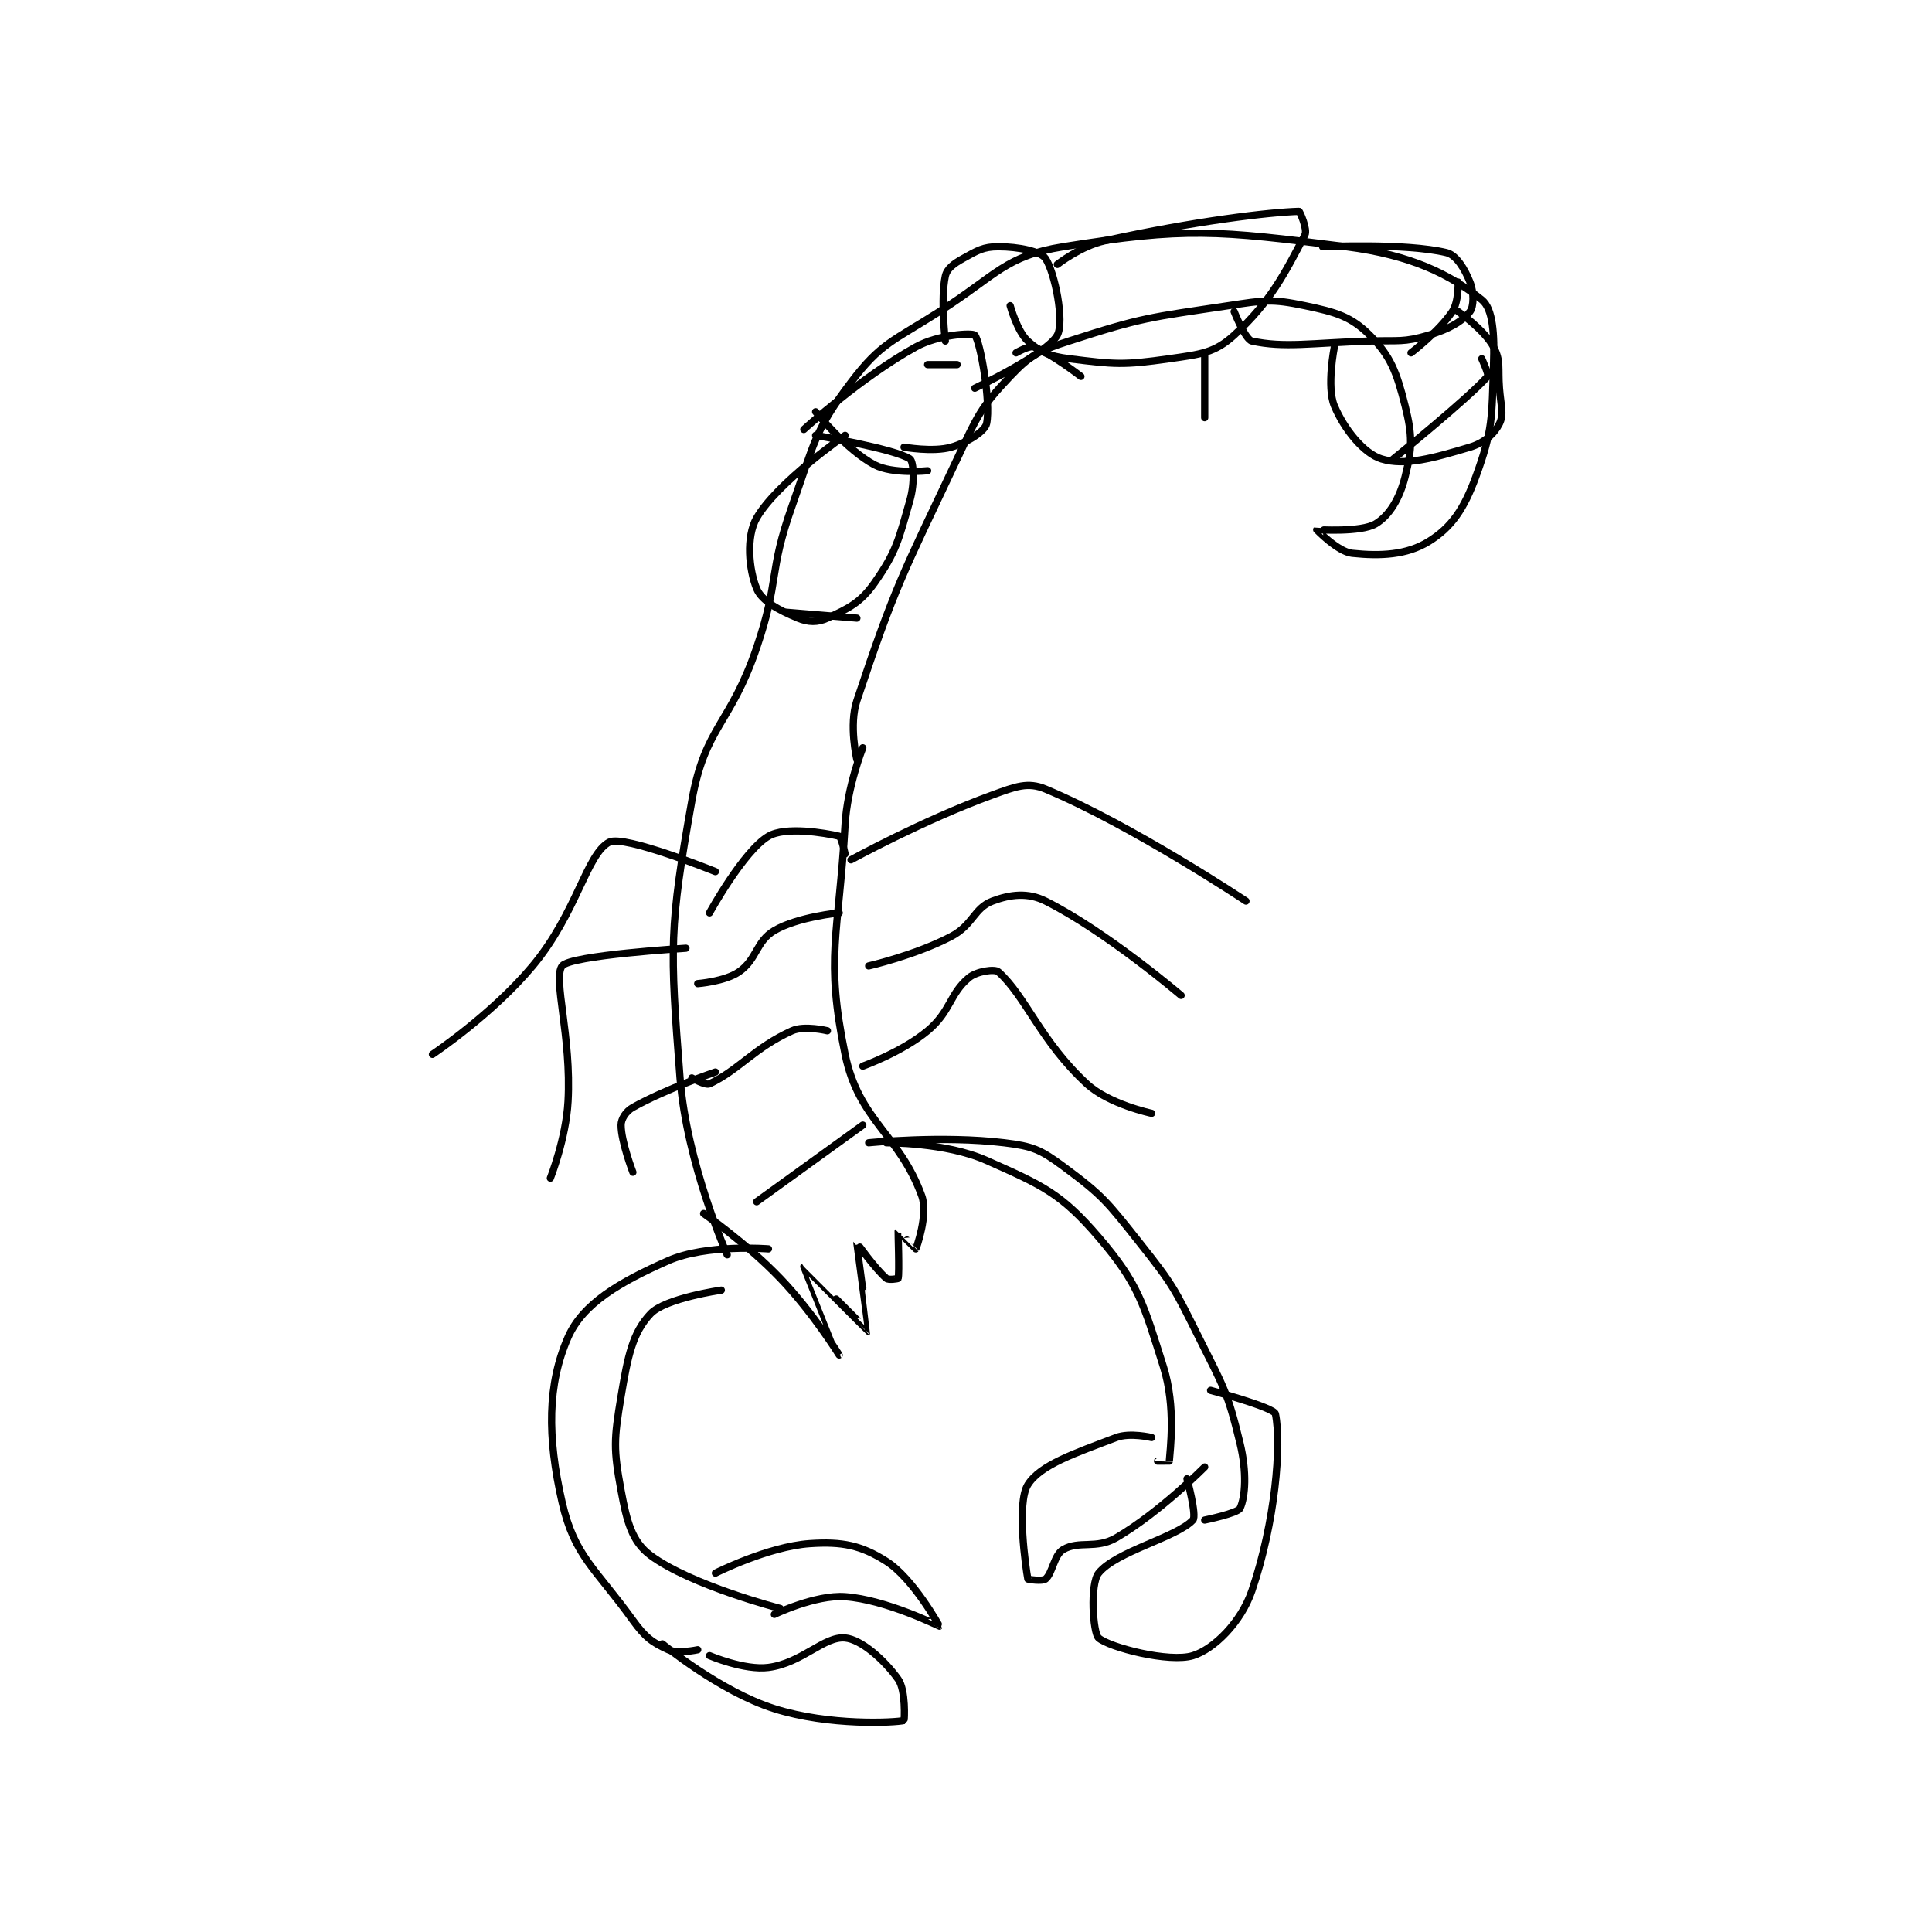 <?xml version="1.0" encoding="utf-8"?>
<!DOCTYPE svg PUBLIC "-//W3C//DTD SVG 1.1//EN" "http://www.w3.org/Graphics/SVG/1.1/DTD/svg11.dtd">
<svg viewBox="0 0 800 800" preserveAspectRatio="xMinYMin meet" xmlns="http://www.w3.org/2000/svg" version="1.1">
<g fill="none" stroke="black" stroke-linecap="round" stroke-linejoin="round" stroke-width="1.229">
<g transform="translate(179.067,87.52) scale(2.441) translate(-72,-151.417)">
<path id="0" d="M144 244.417 C144 244.417 142.612 238.58 144 234.417 C150.476 214.988 151.676 213.14 161 193.417 C164.471 186.074 164.938 184.745 170 179.417 C173.48 175.754 174.869 175.081 180 173.417 C192.432 169.385 193.68 169.415 207 167.417 C213.207 166.486 214.316 166.233 220 167.417 C225.265 168.513 227.841 169.258 231 172.417 C234.553 175.97 235.575 178.717 237 184.417 C238.267 189.483 238.205 191.595 237 196.417 C236.071 200.133 234.34 203.013 232 204.417 C229.469 205.935 222.028 205.381 222 205.417 C221.998 205.42 225.602 209.164 228 209.417 C232.776 209.919 237.263 209.73 241 207.417 C244.887 205.01 246.988 201.904 249 196.417 C251.903 188.501 251.7 186.429 252 177.417 C252.172 172.258 251.915 167.948 250 166.417 C244.646 162.133 238.077 158.821 227 157.417 C204.976 154.625 199.809 154.099 179 157.417 C169.136 158.989 167.769 162.175 158 168.417 C150.099 173.464 148.073 173.72 143 180.417 C136.795 188.607 136.799 190.732 133 201.417 C128.957 212.788 130.921 213.886 127 225.417 C122.522 238.586 118.263 238.711 116 251.417 C112.168 272.937 112.268 276.185 114 298.417 C115.132 312.95 122 328.417 122 328.417 "/>
<path id="1" d="M145 242.417 C145 242.417 142.369 249.019 142 255.417 C140.907 274.358 138.592 277.903 142 294.417 C144.331 305.715 151.174 307.896 155 318.417 C156.15 321.579 154.079 327.299 154 327.417 C153.992 327.429 151.006 324.407 151 324.417 C150.962 324.48 151.235 331.476 151 332.417 C150.985 332.476 149.388 332.749 149 332.417 C147.034 330.731 144.004 326.405 144 326.417 C143.987 326.455 146.021 341.408 146 341.417 C145.973 341.429 135.001 330.416 135 330.417 C134.997 330.419 141 345.417 141 345.417 C141 345.417 136.514 338.171 131 332.417 C125.272 326.44 118 321.417 118 321.417 "/>
<path id="2" d="M121 334.417 C121 334.417 111.501 335.768 109 338.417 C105.946 341.65 105.134 345.615 104 352.417 C102.777 359.754 102.693 361.36 104 368.417 C104.974 373.677 105.832 377.07 109 379.417 C115.906 384.533 131 388.417 131 388.417 "/>
<path id="3" d="M129 327.417 C129 327.417 118.472 326.561 112 329.417 C103.771 333.047 97.518 336.681 95 342.417 C91.5 350.388 91.445 359.268 94 370.417 C96.093 379.55 99.583 381.505 106 390.417 C108.088 393.317 109.32 394.199 112 395.417 C113.62 396.153 117 395.417 117 395.417 "/>
<path id="4" d="M120 382.417 C120 382.417 128.943 377.903 136 377.417 C141.524 377.036 144.745 377.709 149 380.417 C153.566 383.323 158.001 391.416 158 391.417 C157.977 391.436 148.99 386.916 142 386.417 C136.964 386.057 130 389.417 130 389.417 "/>
<path id="5" d="M119 396.417 C119 396.417 124.926 398.948 129 398.417 C134.711 397.672 138.424 393.092 142 393.417 C144.747 393.666 148.653 397.131 151 400.417 C152.348 402.304 152.047 407.406 152 407.417 C150.492 407.776 139.351 408.382 130 405.417 C120.709 402.471 111 394.417 111 394.417 "/>
<path id="6" d="M149 309.417 C149 309.417 159.012 309.311 166 312.417 C175.444 316.614 178.647 318.004 185 325.417 C191.818 333.371 192.627 336.736 196 347.417 C198.16 354.257 197.109 361.672 197 363.417 C196.999 363.43 195 363.417 195 363.417 "/>
<path id="7" d="M146 309.417 C146 309.417 158.463 308.139 169 309.417 C173.804 309.999 175.142 310.565 179 313.417 C185.731 318.392 186.47 319.444 192 326.417 C197.677 333.575 197.874 334.164 202 342.417 C206.225 350.866 206.905 351.736 209 360.417 C210.171 365.267 209.906 369.453 209 371.417 C208.607 372.268 203 373.417 203 373.417 "/>
<path id="8" d="M194 359.417 C194 359.417 190.321 358.533 188 359.417 C181.02 362.076 175.111 364.039 173 367.417 C171.056 370.527 172.638 381.485 173 383.417 C173.013 383.485 175.492 383.84 176 383.417 C177.213 382.406 177.427 379.334 179 378.417 C181.702 376.84 184.585 378.409 188 376.417 C195.39 372.106 203 364.417 203 364.417 "/>
<path id="9" d="M200 366.417 C200 366.417 201.702 372.668 201 373.417 C198.223 376.379 187.952 378.726 185 382.417 C183.51 384.279 184.044 392.58 185 393.417 C186.849 395.035 196.997 397.648 201 396.417 C204.554 395.323 209.17 390.776 211 385.417 C214.982 373.756 216.063 360.578 215 355.417 C214.772 354.308 204 351.417 204 351.417 "/>
<path id="10" d="M145 296.417 C145 296.417 151.663 294.031 156 290.417 C159.931 287.141 159.698 284.168 163 281.417 C164.328 280.31 167.402 279.878 168 280.417 C172.685 284.633 175.165 292.184 183 299.417 C186.76 302.888 194 304.417 194 304.417 "/>
<path id="11" d="M146 279.417 C146 279.417 153.903 277.61 160 274.417 C163.721 272.468 163.863 269.593 167 268.417 C170.053 267.272 173.016 266.925 176 268.417 C186.279 273.556 199 284.417 199 284.417 "/>
<path id="12" d="M143 261.417 C143 261.417 155.251 254.689 167 250.417 C170.929 248.988 172.997 248.16 176 249.417 C190.679 255.561 210 268.417 210 268.417 "/>
<path id="13" d="M132 219.417 L144 220.417 "/>
<path id="14" d="M137 185.417 C137 185.417 142.261 191.922 147 194.417 C150.064 196.029 156 195.417 156 195.417 "/>
<path id="15" d="M156 177.417 L161 177.417 "/>
<path id="16" d="M171 175.417 C171 175.417 173.22 174.133 174 174.417 C176.904 175.473 182 179.417 182 179.417 "/>
<path id="17" d="M203 175.417 L203 186.417 "/>
<path id="18" d="M246 163.417 C246 163.417 246.097 166.771 245 168.417 C242.741 171.805 238 175.417 238 175.417 "/>
<path id="19" d="M250 176.417 C250 176.417 251.252 179.131 251 179.417 C247.647 183.217 235 193.417 235 193.417 "/>
<path id="20" d="M120 263.417 C120 263.417 104.492 257.13 102 258.417 C98.147 260.405 96.497 270.421 89 279.417 C82.131 287.659 72 294.417 72 294.417 "/>
<path id="21" d="M115 276.417 C115 276.417 95.396 277.602 94 279.417 C92.38 281.522 95.612 291.391 95 302.417 C94.648 308.744 92 315.417 92 315.417 "/>
<path id="22" d="M120 297.417 C120 297.417 111.571 300.283 106 303.417 C104.818 304.082 104 305.368 104 306.417 C104 309.214 106 314.417 106 314.417 "/>
<path id="23" d="M119 270.417 C119 270.417 124.755 259.925 129 257.417 C131.881 255.714 138.533 256.847 141 257.417 C141.348 257.497 142 260.417 142 260.417 "/>
<path id="24" d="M117 282.417 C117 282.417 121.616 282.067 124 280.417 C127.084 278.282 126.862 275.263 130 273.417 C133.96 271.087 141 270.417 141 270.417 "/>
<path id="25" d="M116 298.417 C116 298.417 118.315 299.739 119 299.417 C123.94 297.092 126.639 293.279 133 290.417 C135.114 289.465 139 290.417 139 290.417 "/>
<path id="26" d="M127 319.417 L145 306.417 "/>
<path id="27" d="M142 189.417 C142 189.417 130.469 197.404 127 203.417 C125.162 206.602 125.68 212.21 127 215.417 C127.867 217.523 130.817 219.091 134 220.417 C135.752 221.147 137.331 221.187 139 220.417 C142.596 218.757 144.626 217.807 147 214.417 C150.724 209.097 151.089 207.105 153 200.417 C153.851 197.437 153.631 193.85 153 193.417 C150.543 191.727 137 189.417 137 189.417 "/>
<path id="28" d="M135 188.417 C135 188.417 144.699 179.548 154 174.417 C157.864 172.285 163.606 171.99 164 172.417 C164.918 173.411 166.762 183.799 166 187.417 C165.725 188.723 162.771 190.625 160 191.417 C156.897 192.303 152 191.417 152 191.417 "/>
<path id="29" d="M159 173.417 C159 173.417 158.179 166.248 159 162.417 C159.272 161.148 160.4 160.305 162 159.417 C164.438 158.062 165.451 157.417 168 157.417 C171.399 157.417 175.186 158.195 176 159.417 C177.591 161.804 179.238 170.147 178 172.417 C176.27 175.588 164 181.417 164 181.417 "/>
<path id="30" d="M178 160.417 C178 160.417 181.969 157.302 186 156.417 C201.483 153.018 214.041 151.562 219 151.417 C219.132 151.413 220.488 154.485 220 155.417 C216.732 161.655 214.222 166.735 208 172.417 C204.687 175.441 202.334 175.655 197 176.417 C189.164 177.536 187.706 177.38 180 176.417 C176.657 175.999 175.083 175.291 173 173.417 C171.196 171.793 170 167.417 170 167.417 "/>
<path id="31" d="M223 157.417 C223 157.417 237.073 156.754 244 158.417 C245.696 158.824 247.098 161.161 248 163.417 C248.684 165.125 248.678 167.545 248 168.417 C246.719 170.063 244.444 171.404 241 172.417 C236.665 173.692 235.986 173.25 231 173.417 C221.061 173.748 216.476 174.607 211 173.417 C209.881 173.173 208 168.417 208 168.417 "/>
<path id="32" d="M246 168.417 C246 168.417 250.439 171.518 252 174.417 C253.274 176.784 252.732 177.934 253 181.417 C253.227 184.369 253.792 185.833 253 187.417 C252.142 189.132 250.451 190.681 248 191.417 C241.833 193.267 237.005 194.636 233 193.417 C230.011 192.507 226.688 188.427 225 184.417 C223.635 181.175 225 174.417 225 174.417 "/>
</g>
</g>
</svg>
